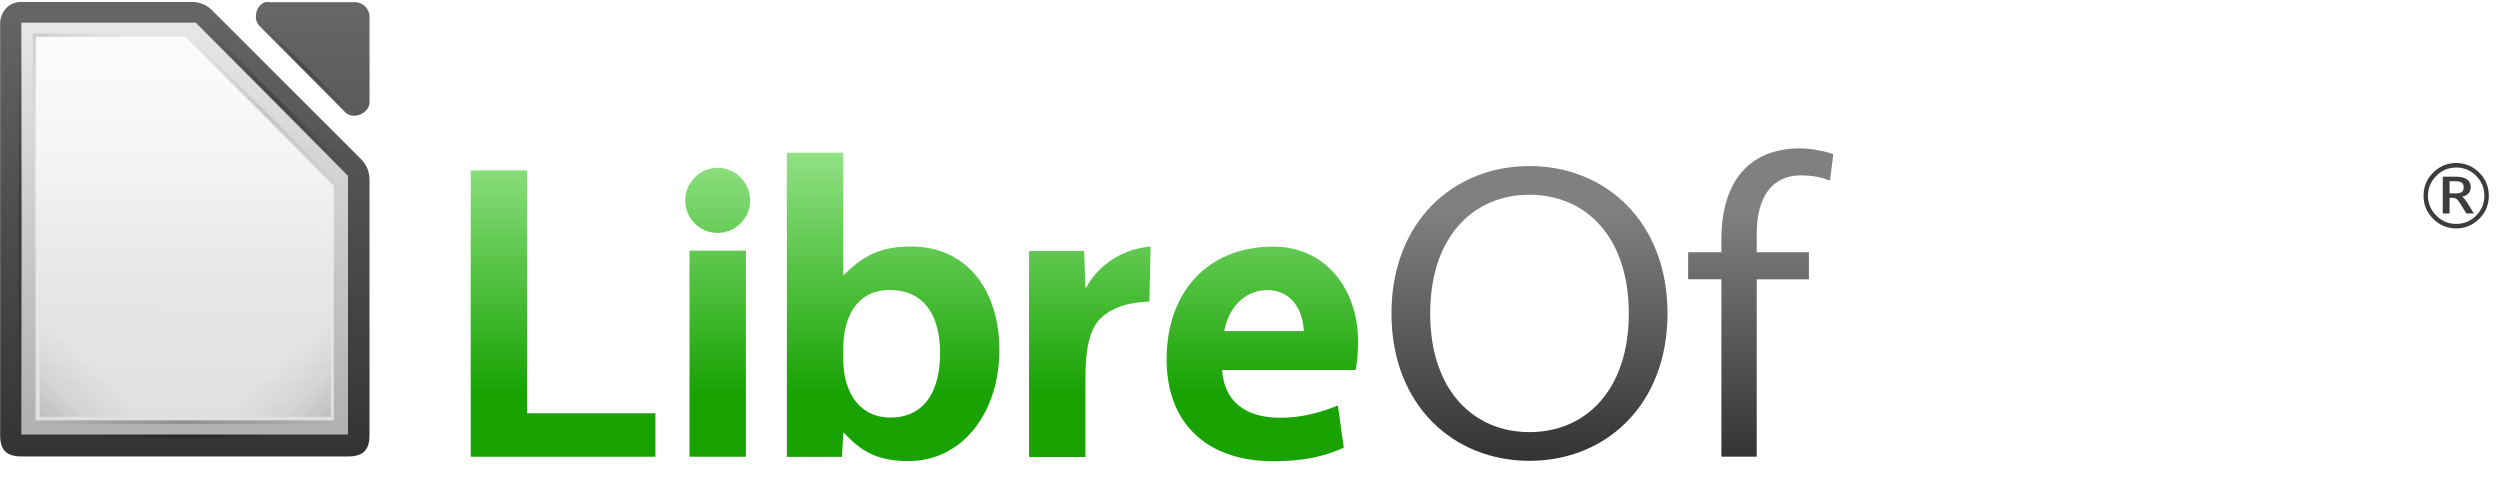 <svg xmlns="http://www.w3.org/2000/svg" height="105.67" width="541.49" xmlns:xlink="http://www.w3.org/1999/xlink" viewBox="0 0 541.495 105.672"><title>LibreOffice external Logo</title><defs><linearGradient id="a"><stop stop-color="#666" offset="0"/><stop stop-color="#333" offset="1"/></linearGradient><linearGradient id="j" x1="121.31" xlink:href="#a" gradientUnits="userSpaceOnUse" y1="976.38" gradientTransform="matrix(1 0 0 1 0 -.106)" x2="121.31" y2="992.42"/><linearGradient id="k" x1="110.97" xlink:href="#a" gradientUnits="userSpaceOnUse" y1="976.3" gradientTransform="matrix(1.004 0 0 1.01 -1.5 -9.366)" x2="110.97" y2="992.38"/><linearGradient id="l" x1="294.34" gradientUnits="userSpaceOnUse" y1="256.58" gradientTransform="matrix(7.979 0 0 8.012 -2383.6 -3106.5)" x2="294.42" y2="243.14"><stop stop-color="#B3B3B3" offset="0"/><stop stop-color="#E6E6E6" offset="1"/></linearGradient><linearGradient id="m" x1="209.06" gradientUnits="userSpaceOnUse" y1="-765.46" gradientTransform="matrix(4 0 0 4 -875 1971.9)" x2="209.06" y2="-781.62"><stop stop-color="#FFF" stop-opacity=".588" offset="0"/><stop stop-color="#FFF" stop-opacity=".863" offset="1"/></linearGradient><linearGradient id="n" x1="78.822" xlink:href="#b" gradientUnits="userSpaceOnUse" y1="-1194.6" gradientTransform="rotate(45 -301.58 -1986.094) scale(.524 1)" x2="144" y2="-1194.6"/><linearGradient id="b"><stop stop-opacity="0" offset="0"/><stop offset=".493"/><stop stop-opacity="0" offset="1"/></linearGradient><linearGradient id="o" x1="30.744" xlink:href="#b" gradientUnits="userSpaceOnUse" y1="-1194.6" gradientTransform="rotate(45 -322.1 -1977.594) scale(.524 1)" x2="144" y2="-1194.6"/><linearGradient id="p" x1="-17" xlink:href="#b" gradientUnits="userSpaceOnUse" y1="-1194.6" gradientTransform="matrix(.677 0 0 1 -1170.1 1881.6)" x2="144" y2="-1194.6"/><linearGradient id="q" x1="-17" xlink:href="#b" gradientUnits="userSpaceOnUse" y1="-1194.6" gradientTransform="matrix(.342 0 0 1 619.81 2262.3)" x2="144" y2="-1194.6"/><linearGradient id="r" x1="152" xlink:href="#c" gradientUnits="userSpaceOnUse" y1="-1192.6" gradientTransform="translate(622.69 -608.23) scale(.39)" x2="113.88" y2="-1230.8"/><linearGradient id="c"><stop offset="0"/><stop stop-opacity=".361" offset=".455"/><stop stop-opacity="0" offset="1"/></linearGradient><linearGradient id="s" x1="152" xlink:href="#c" gradientUnits="userSpaceOnUse" y1="-1192.6" gradientTransform="translate(-659.32 -608.23) scale(.39)" x2="113.88" y2="-1230.8"/><linearGradient id="t" x1="364.87" gradientUnits="userSpaceOnUse" y1="300.82" gradientTransform="matrix(1 0 0 -1 -1049 -880.59)" x2="377.85" y2="287.83"><stop offset="0"/><stop stop-opacity="0" offset="1"/></linearGradient><linearGradient id="u" x1="30.744" gradientUnits="userSpaceOnUse" y1="-1194.6" gradientTransform="rotate(45 -329.135 -1977.508) scale(.524 1)" x2="144" y2="-1194.6"><stop stop-opacity="0" offset="0"/><stop offset=".493"/><stop stop-opacity="0" offset="1"/></linearGradient><linearGradient id="v" x1="-17" xlink:href="#b" gradientUnits="userSpaceOnUse" y1="-1194.6" gradientTransform="matrix(.522 0 0 1 -674.13 121.99)" x2="144" y2="-1194.6"/><linearGradient id="g" x1="158.49" xlink:href="#d" gradientUnits="userSpaceOnUse" x2="158.49" y1="2022.2" y2="1982.2"/><linearGradient id="d"><stop stop-color="#333" offset="0"/><stop stop-color="gray" offset="1"/></linearGradient><filter id="f" color-interpolation-filters="sRGB"><feGaussianBlur stdDeviation="1" result="result8"/><feOffset result="result11" dx="1" dy="1"/><feComposite operator="in" result="result6" in2="result11" in="SourceGraphic"/><feFlood result="result10" flood-color="#333"/><feBlend result="result12" in2="result10" in="result6"/><feComposite operator="in" result="result2" in2="SourceGraphic"/></filter><linearGradient id="e"><stop stop-color="#18a303" offset="0"/><stop stop-color="#92e285" offset="1"/></linearGradient><filter id="h" color-interpolation-filters="sRGB"><feGaussianBlur stdDeviation="1" result="result8"/><feOffset result="result11" dx="1" dy="1"/><feComposite operator="in" result="result6" in2="result11" in="SourceGraphic"/><feFlood flood-color="#106802" result="result10"/><feBlend in="result6" in2="result10" result="result12"/><feComposite operator="in" result="result2" in2="SourceGraphic"/></filter><linearGradient id="i" x1="160.77" xlink:href="#e" gradientUnits="userSpaceOnUse" x2="160.77" y1="2011.2" y2="1972.8"/></defs><g font-size="67.562"><g filter="url(#f)" fill="url(#g)" transform="matrix(1.349 0 0 1.354 -39.177 -2639.54)"><path d="M273.62 1975c-12.16 0-22.16 8.85-22.16 23.58 0 14.728 10 23.578 22.16 23.578s22.16-8.85 22.16-23.58c0-14.728-10-23.578-22.16-23.578m0 4.594c9.053 0 15.945 6.756 15.945 18.985s-6.89 18.984-15.945 18.984c-9.053 0-15.945-6.756-15.945-18.985s6.89-18.986 15.945-18.986M304.43 1986.7v2.095h-5.337v4.323h5.337v28.377h5.675v-28.376h8.378v-4.325h-8.378v-2.973c0-5.878 2.5-9.324 7.027-9.324 2.094 0 3.445.338 4.73.81l.54-4.188c-1.216-.473-3.514-.946-5.338-.946-8.04 0-12.634 5.202-12.634 14.526"/><path d="M323.3 1986.7v2.095h-5.337v4.323h5.337v28.377h5.675v-28.376h8.378v-4.325h-8.378v-2.973c0-5.878 2.5-9.324 7.027-9.324 2.094 0 3.445.338 4.73.81l.54-4.188c-1.217-.473-3.514-.946-5.338-.946-8.04 0-12.634 5.202-12.634 14.526M343.93 2021.5h5.675v-32.7h-5.675v32.7m2.838-37.497c1.96 0 3.513-1.554 3.513-3.513s-1.553-3.513-3.512-3.513-3.514 1.553-3.514 3.513 1.554 3.513 3.514 3.513M361.4 2005c0-8.243 4.932-12.567 11.35-12.567 3.378 0 6.35.81 8.783 1.96l.54-4.325c-2.026-1.013-5.27-1.96-8.85-1.96-10.134 0-17.77 6.15-17.77 17.635 0 10.81 6.892 16.418 16.013 16.418 4.054 0 6.96-.472 10.27-1.89l-.542-4.325a21.36 21.36 0 0 1-8.715 1.892c-6.555 0-11.08-4.12-11.08-12.837M414.09 2006.5c.135-1.216.203-2.23.203-3.243 0-8.378-4.392-15.066-12.837-15.066-9.12 0-15.81 7.568-15.81 17.635 0 11.08 6.688 16.418 15.81 16.418 4.053 0 7.094-.608 10.27-1.892l-.542-4.323c-2.5 1.216-6.08 1.892-8.918 1.892-6.554 0-10.81-3.987-10.945-11.42h22.77m-13.107-13.984c5 0 7.702 4.12 7.702 9.526h-17.093c.81-5.742 3.986-9.526 9.39-9.526"/></g><g filter="url(#h)" fill="url(#i)" transform="matrix(1.349 0 0 1.354 -39.177 -2639.54)"><path d="M103.62 1975.7v45.807h29.66v-6.96h-20.607V1975.7h-9.053M138.75 2021.5h9.053v-32.97h-9.053v32.97m4.527-35.808c2.837 0 5.202-2.297 5.202-5.202 0-2.838-2.366-5.203-5.203-5.203-2.905 0-5.203 2.365-5.203 5.203a5.162 5.162 0 0 0 5.203 5.202M163.57 1992.4h-.135v-19.526h-9.054v48.645h8.852l.203-3.852h.135c2.838 3.175 5.675 4.527 10.337 4.527 8.783 0 14.593-7.905 14.593-17.77 0-9.526-5.202-16.552-14.188-16.552-4.797 0-7.635 1.418-10.742 4.526m-.135 11.89c0-5.675 2.567-9.458 7.432-9.458 5.405 0 8.107 3.85 8.107 10.134 0 6.215-2.635 10.27-7.972 10.27-4.662 0-7.567-3.65-7.567-9.46v-1.486M212.79 1987.9c-4.324.27-8.445 2.905-10.337 6.553h-.135l-.203-5.877h-8.85v32.97h9.053v-12.43c0-6.622 1.216-8.987 3.31-10.473 1.825-1.284 3.987-1.825 6.96-1.96l.202-8.783M246.1 2003.1c0-8.175-5-15.202-13.648-15.202-10.405 0-17.093 7.162-17.093 18.04 0 10.606 6.89 16.282 17.092 16.282 4.797 0 8.175-.743 11.35-2.162l-.946-6.756c-2.973 1.216-6.013 1.96-9.256 1.96-5.472 0-8.986-2.5-9.323-7.636h21.417c.27-1.216.405-3.107.405-4.526m-14.594-8.243c3.918 0 5.743 3.176 5.878 6.554h-12.77c.676-3.783 3.31-6.553 6.892-6.553"/></g></g><g color="#000"><path style="text-transform:none;text-indent:0" fill="url(#j)" d="M111 977.12v14.502c0 .524.226.75.75.75h11.5c.524 0 .75-.226.75-.75v-8.98a1.013 1.013 0 0 0-.28-.72l-5.272-5.27a1.012 1.012 0 0 0-.718-.282h-5.98c-.52 0-.752.436-.75.75z" transform="matrix(6.154 0 0 6.152 -683.065 -6006.208)"/><path style="text-transform:none;text-indent:0" fill="url(#k)" d="M120.33 976.38c-.333.107-.445.613-.188.852l3.012 3.03c.278.264.832.037.847-.348v-3.03a.523.523 0 0 0-.5-.504h-3.013a.516.516 0 0 0-.157 0z" transform="matrix(6.154 0 0 6.152 -683.065 -6006.208)"/></g><path style="text-transform:none;text-indent:0" fill="url(#l)" d="M-45-1160.6v116h91.998v-72.875l-.625-.625-41.75-42-.5-.5H-45z" color="#000" transform="translate(39.228 897.414) scale(.769)"/><path fill="url(#m)" d="M-41-1156.6H1.234l41.764 42v66H-41v-108z" transform="translate(39.228 897.414) scale(.769)"/><g color="#000"><path opacity=".25" d="M-618.3-1183.5l23.662 23.662-.707.707-23.662-23.663z" fill="url(#n)" transform="translate(533.08 915.883) scale(.769)"/><path opacity=".25" d="M-636.3-1184.5l41.662 41.662-.707.707-41.662-41.663z" fill="url(#o)" transform="translate(533.08 915.883) scale(.769)"/><path opacity=".25" transform="rotate(90 -191.402 724.482) scale(.769)" fill="url(#p)" d="M-1181.6 687h109v1h-109z"/><path opacity=".25" transform="rotate(180 266.54 457.942) scale(.769)" fill="url(#q)" d="M614 1067.6h55v1h-55z"/><path opacity=".15" transform="matrix(-.769 0 0 .769 533.08 915.883)" fill="url(#r)" d="M650-1105.6h32v32h-32z"/><path opacity=".15" fill="url(#s)" d="M-632-1105.6h32v32h-32z" transform="translate(533.08 915.883) scale(.769)"/><path opacity=".1" d="M-684-1156.6v-25h25v1h-24v24z" fill="url(#t)" transform="translate(533.08 915.883) scale(.769)"/><path opacity=".1" d="M-638.3-1179.5l41.662 41.662-.707.707-41.662-41.663z" fill="url(#u)" transform="translate(533.08 915.883) scale(.769)"/><path opacity=".2" fill="url(#v)" d="M-683-1072.6h83.997v1H-683z" transform="translate(533.08 915.883) scale(.769)"/></g><g><path d="M532.01 36.294c-.833 0-1.608.15-2.326.448-.72.3-1.377.747-1.974 1.345a6.164 6.164 0 0 0-1.354 1.992 5.933 5.933 0 0 0-.458 2.326c0 .82.153 1.592.458 2.317a6.227 6.227 0 0 0 1.354 1.973 6.226 6.226 0 0 0 1.974 1.354c.718.3 1.493.448 2.326.448.84 0 1.618-.15 2.336-.448a6.194 6.194 0 0 0 1.983-1.354 5.93 5.93 0 0 0 1.324-1.964c.3-.718.45-1.494.45-2.326 0-.846-.15-1.627-.45-2.346a6.1 6.1 0 0 0-1.325-1.973 6.065 6.065 0 0 0-1.984-1.345 6.023 6.023 0 0 0-2.336-.448m0-.982a6.9 6.9 0 0 1 2.698.524 7.1 7.1 0 0 1 2.298 1.564c.693.693 1.21 1.456 1.554 2.288.344.833.515 1.74.515 2.718a7.01 7.01 0 0 1-.515 2.698c-.343.826-.86 1.586-1.554 2.28a7.102 7.102 0 0 1-2.298 1.563 6.9 6.9 0 0 1-2.698.524 6.97 6.97 0 0 1-2.708-.523 7.13 7.13 0 0 1-2.288-1.564c-.693-.693-1.21-1.453-1.554-2.28a7.01 7.01 0 0 1-.515-2.697c0-.98.172-1.885.515-2.718.343-.832.86-1.595 1.554-2.288a7.132 7.132 0 0 1 2.288-1.564 6.97 6.97 0 0 1 2.708-.524m-.257 3.947h-1.173v2.63h1.173c.7 0 1.185-.098 1.458-.295.28-.197.42-.534.42-1.01 0-.484-.14-.824-.42-1.02-.278-.204-.765-.306-1.457-.306m.066-.983c1.118 0 1.954.19 2.507.572.553.374.83.946.83 1.715 0 .547-.17.998-.506 1.354-.33.355-.8.587-1.41.695.152.05.334.2.543.45.217.24.47.593.763 1.057l1.306 2.126h-1.64l-1.23-1.993c-.375-.61-.68-.994-.915-1.153-.23-.166-.515-.248-.858-.248h-.63v3.394h-1.478v-7.97h2.717" font-size="12.204" fill="#3c3c3c" color="#000"/></g></svg>
